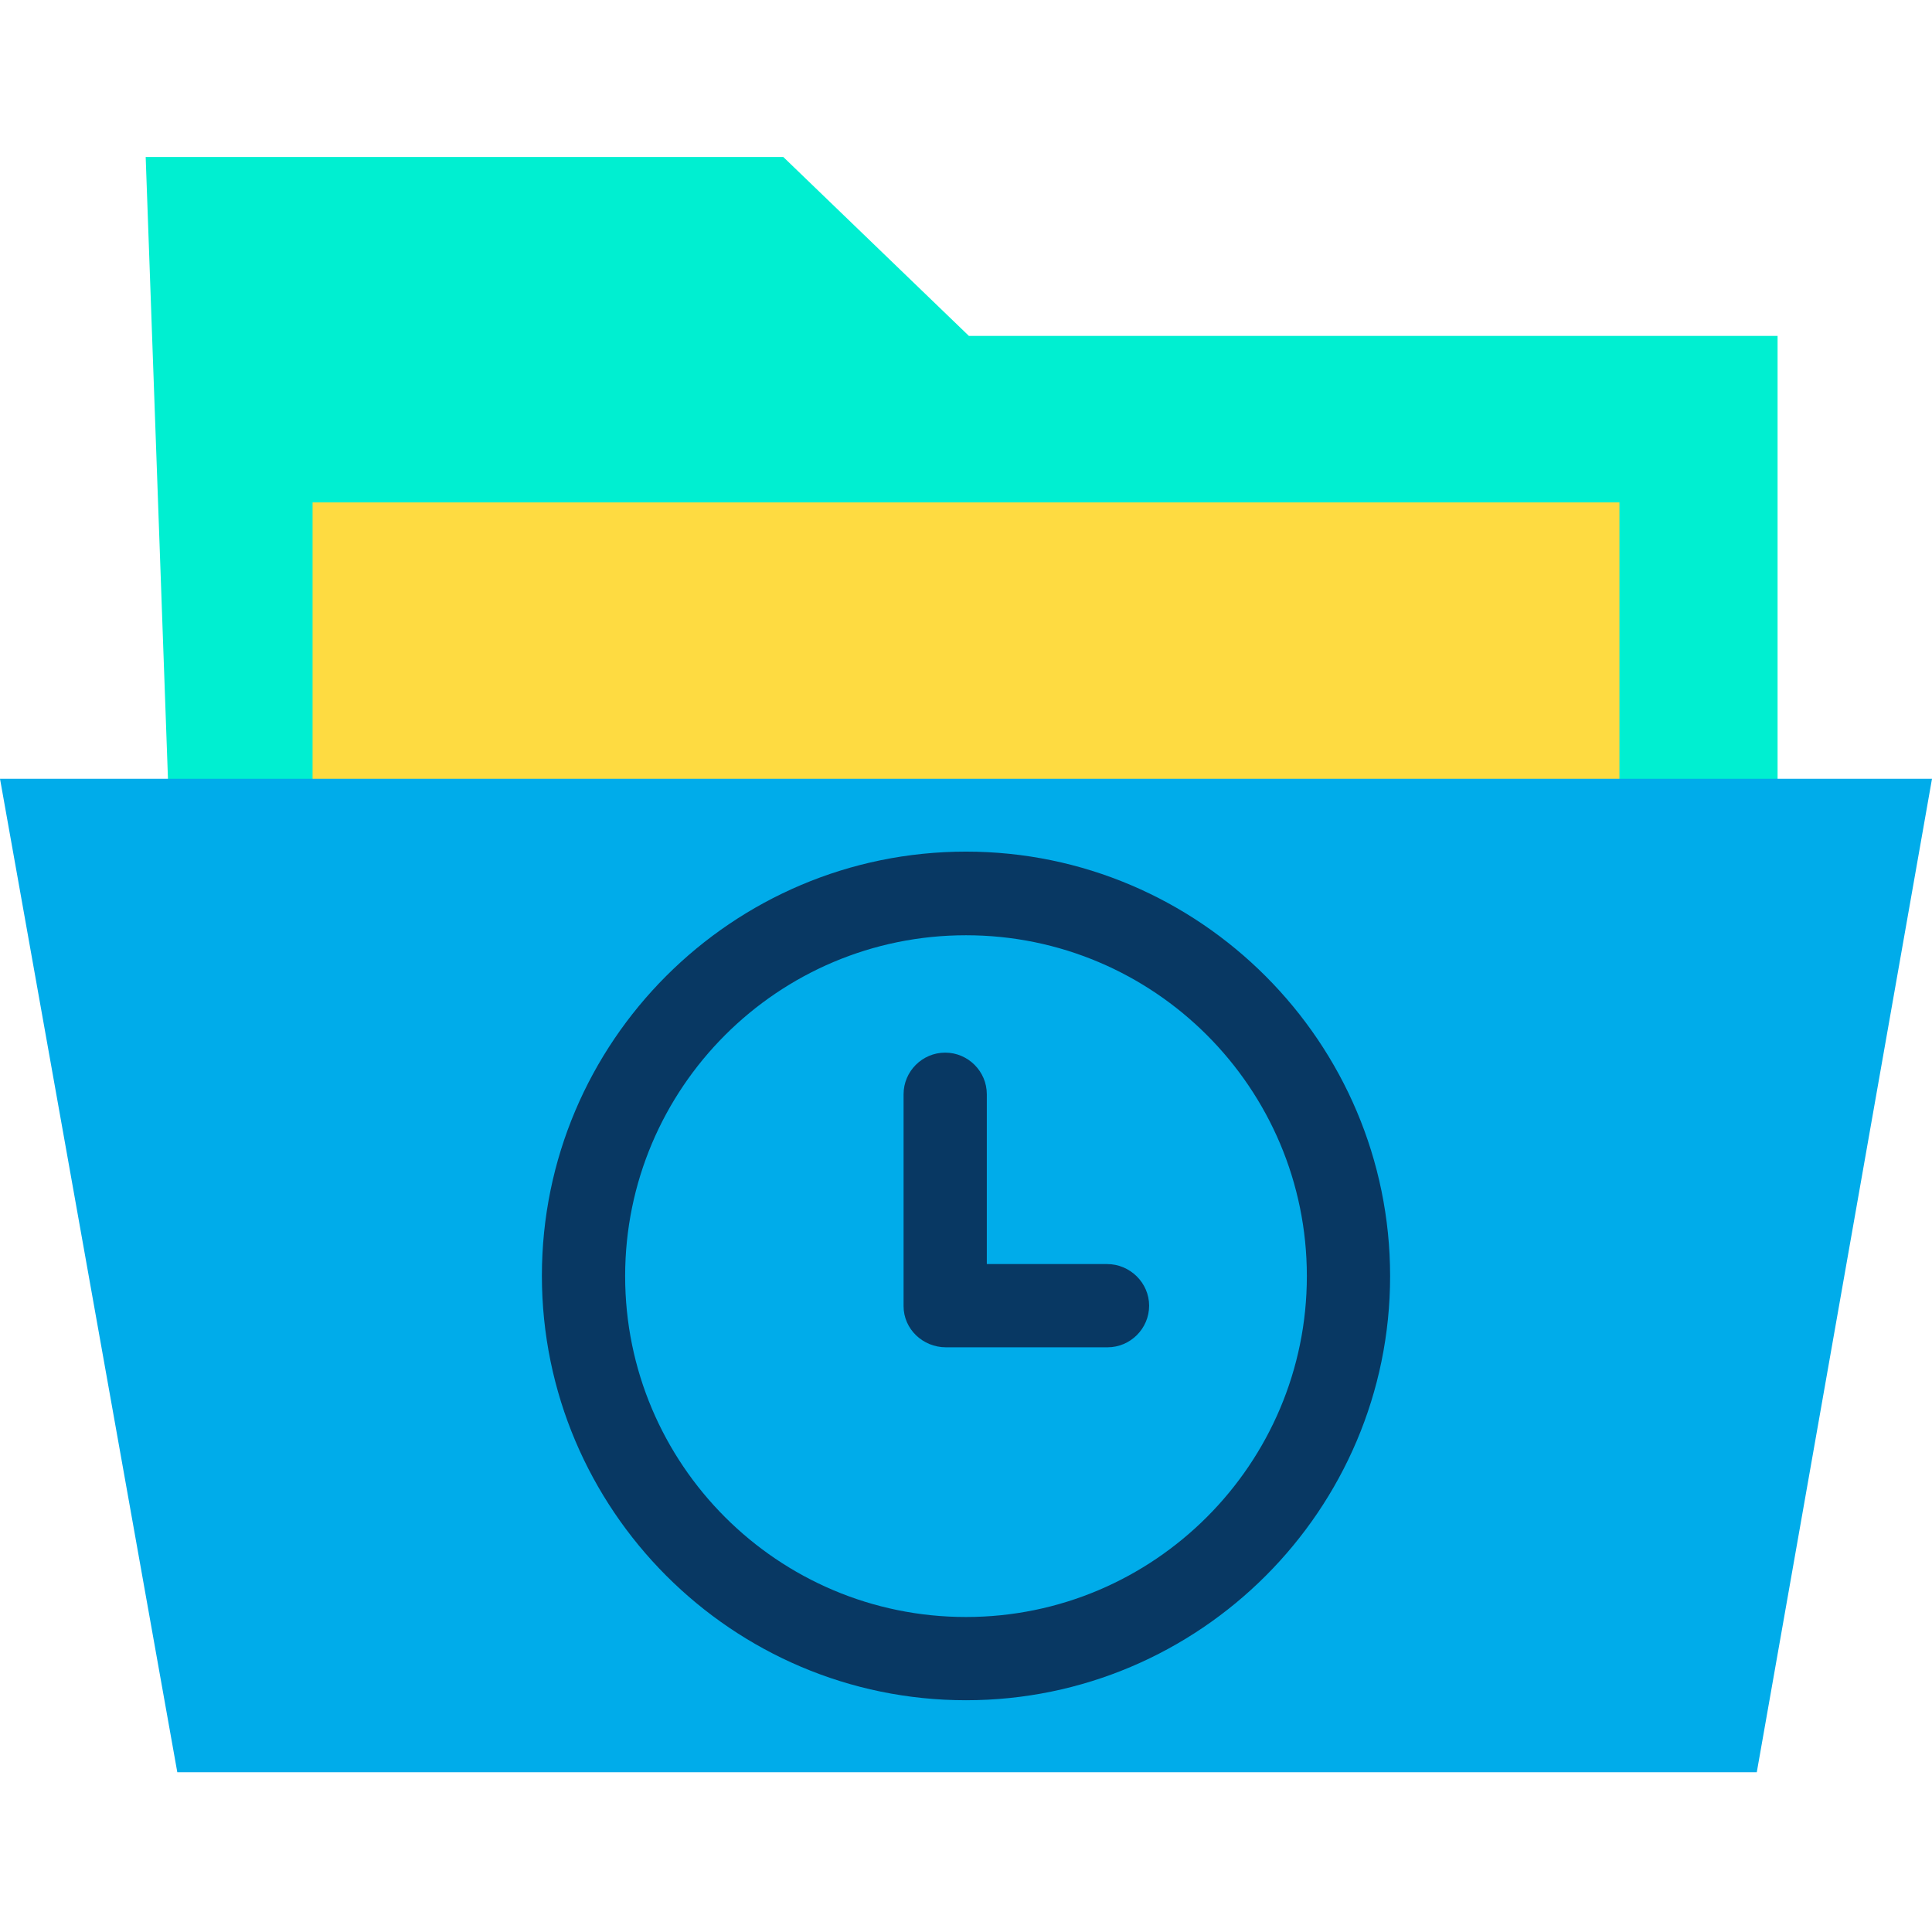 <svg height="640pt" viewBox="0 -52 640 640" width="640pt" xmlns="http://www.w3.org/2000/svg"><path d="m320.965 59.281-61.492-59.281h-211.215l7.855 219.215h532.734v-159.934zm0 0" fill="#00efd1"/><path d="m536.461 219.215v.551h-432.922v-105.332h432.922zm0 0" fill="#fedb41"/><path d="m640 205.98-58.043 329.098h-523.223l-58.734-329.098zm0 0" fill="#00acea"/><g fill="#083863"><path d="m366.738 366.738h-39.844v-56.254c0-7.586-6.207-13.785-13.789-13.785s-13.785 6.199-13.785 13.785v70.18c0 7.582 6.344 13.648 14.062 13.648h53.492c7.582 0 13.789-6.207 13.789-13.789 0-7.586-6.344-13.785-13.926-13.785zm0 0"/><path d="m320 230.109c-77.484 0-140.492 63.004-140.492 140.484 0 77.488 63.008 140.633 140.492 140.633s140.492-63.145 140.492-140.488c0-77.352-63.008-140.629-140.492-140.629zm0 253.543c-62.32 0-112.914-50.598-112.914-112.914 0-62.32 50.594-112.922 112.914-112.922s112.914 50.602 112.914 112.922c0 62.176-50.594 112.914-112.914 112.914zm0 0"/></g></svg>